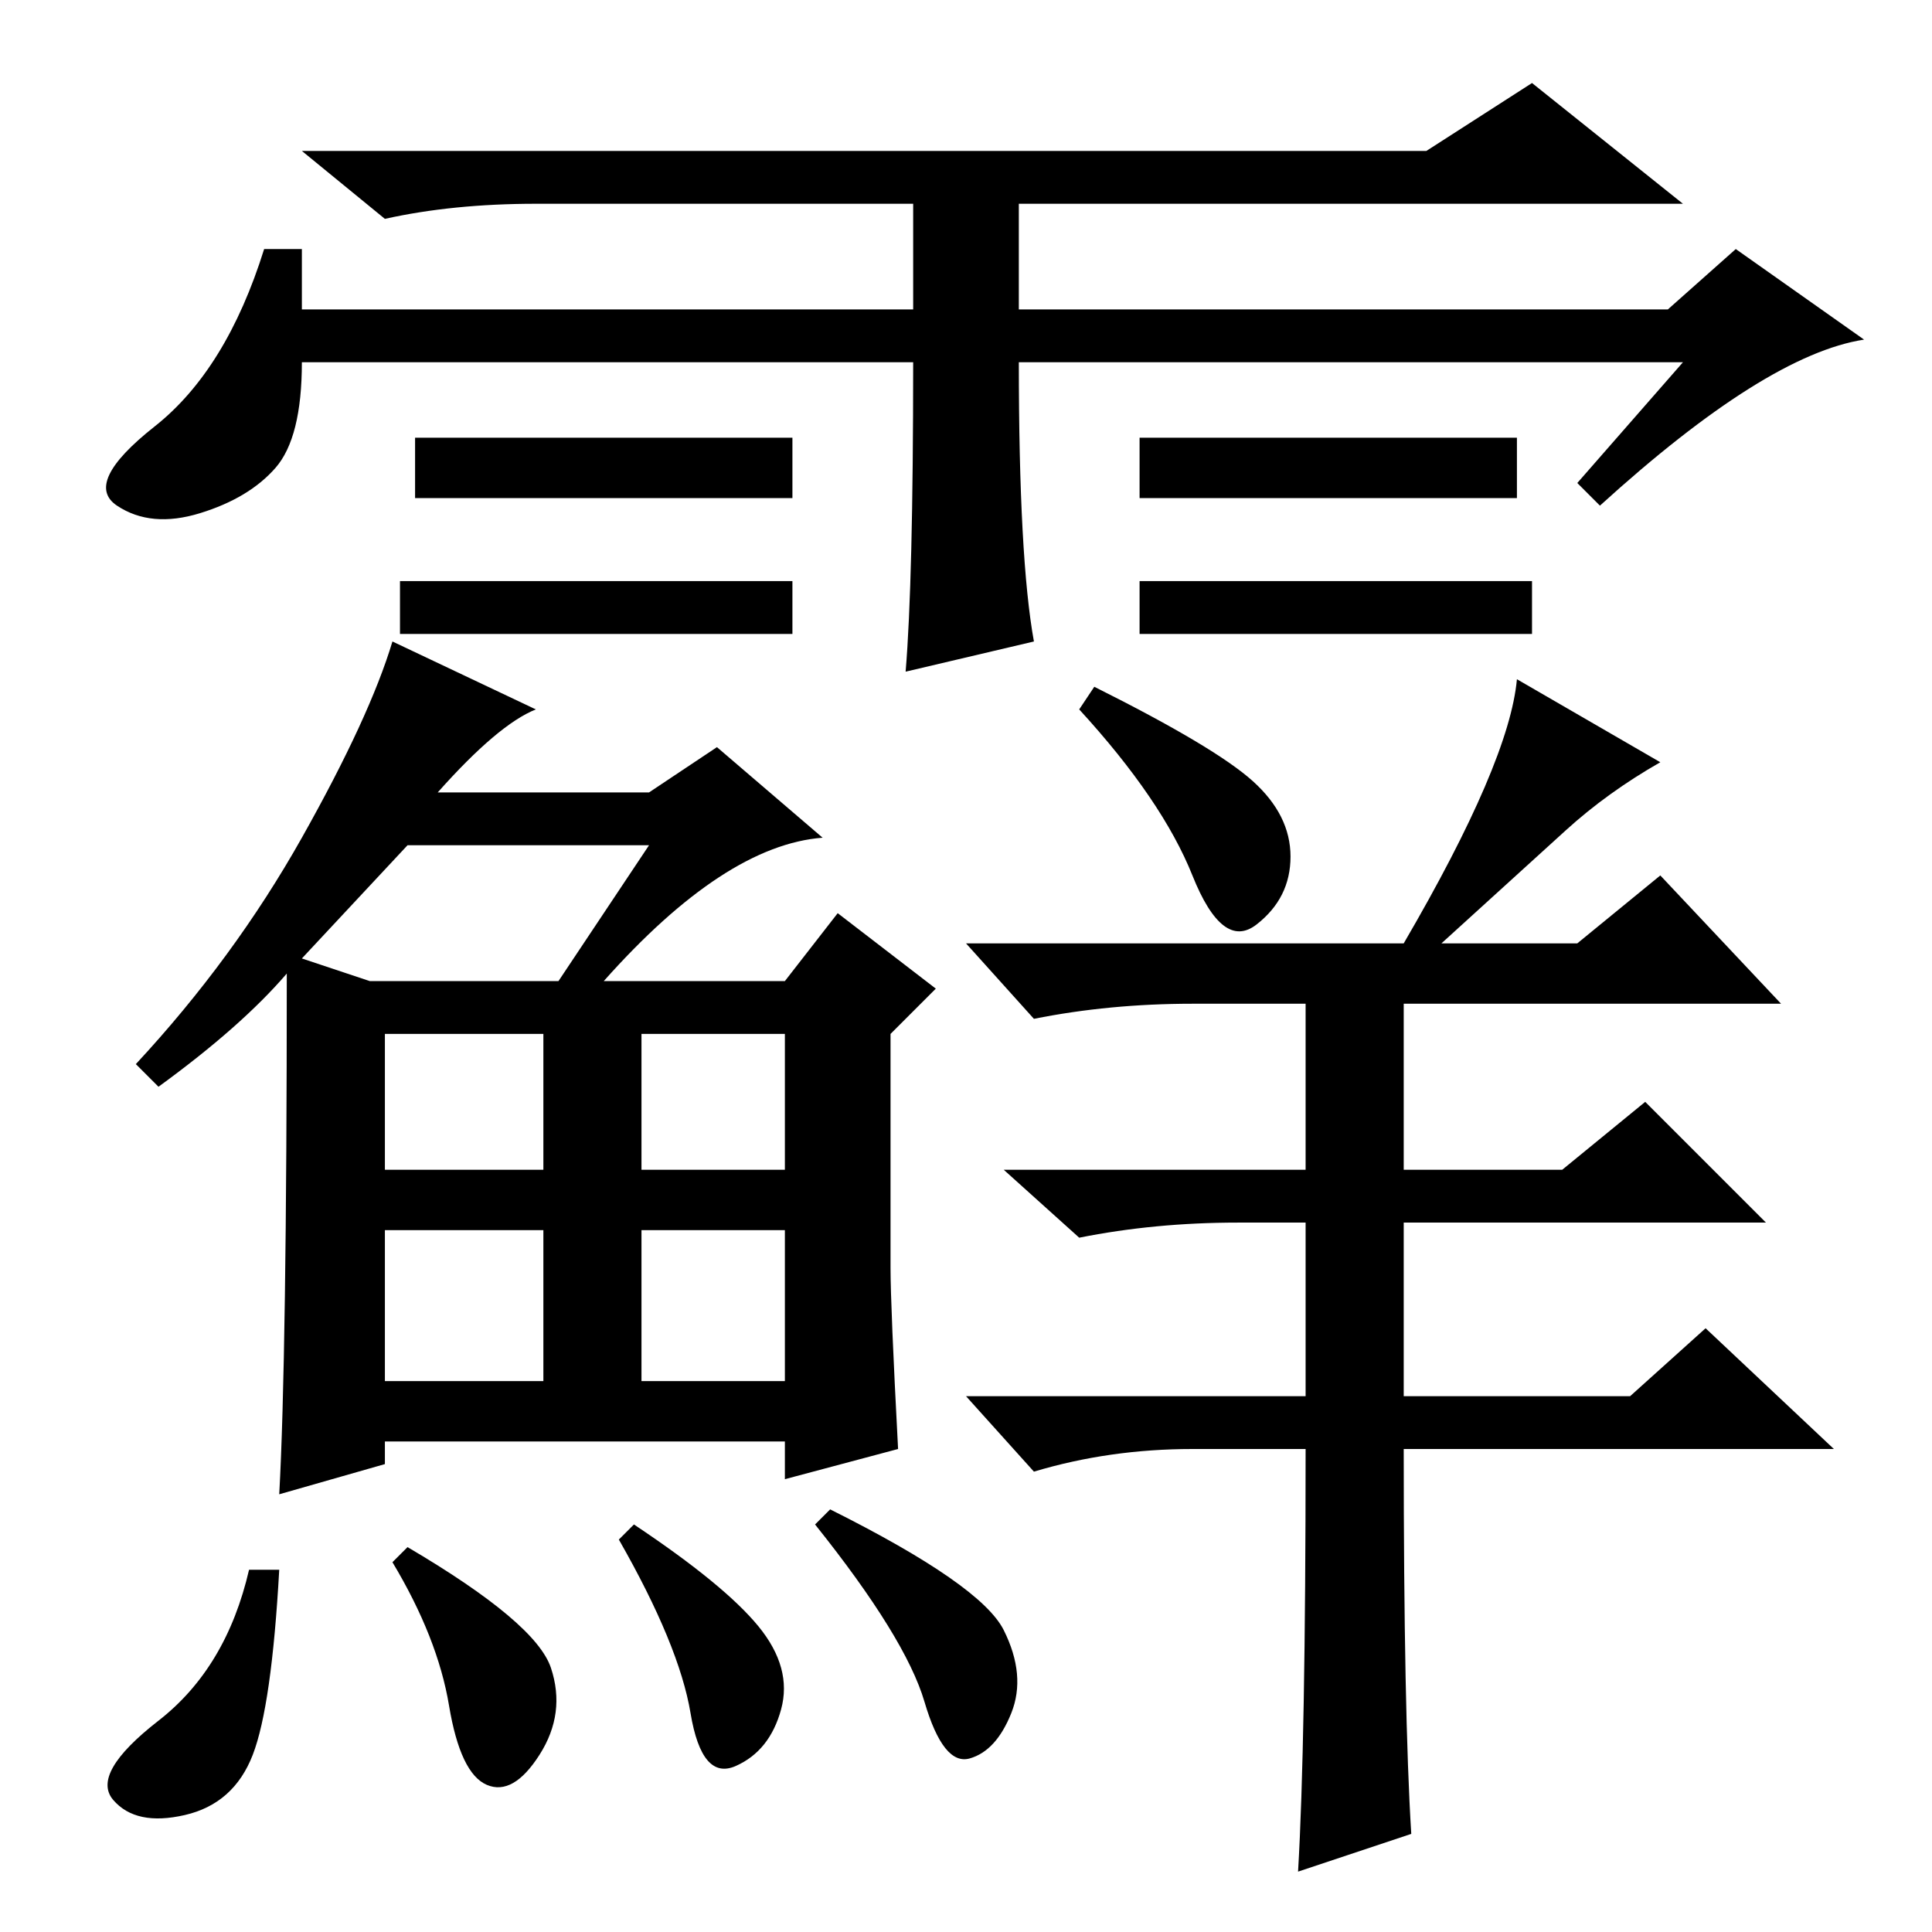 <?xml version="1.0" standalone="no"?>
<!DOCTYPE svg PUBLIC "-//W3C//DTD SVG 1.1//EN" "http://www.w3.org/Graphics/SVG/1.1/DTD/svg11.dtd" >
<svg xmlns="http://www.w3.org/2000/svg" xmlns:xlink="http://www.w3.org/1999/xlink" version="1.1" viewBox="0 -36 256 256">
  <g transform="matrix(1 0 0 -1 0 220)">
   <path fill="currentColor"
d="M203 179v-7h-52v7h52zM121 208h-81q0 -10 -3.5 -14t-10 -6t-11 1t5 10.5t14.5 23.5h5v-8h81v14h-50q-11 0 -20 -2l-11 9h149l14 9l20 -16h-88v-14h86l9 8l17 -12q-13 -2 -35 -22l-3 3l14 16h-88q0 -26 2 -37l-17 -4q1 12 1 41zM105 198v-8h-50v8h50zM201 198v-8h-50v8h50
zM105 179v-7h-52v7h52zM58 151h28l9 6l14 -12q-13 -1 -29 -19h24l7 9l13 -10l-6 -6v-31q0 -5 1 -24l-15 -4v5h-53v-3l-14 -4q1 18 1 69q-6 -7 -17 -15l-3 3q13 14 22 30t12 26l19 -9q-5 -2 -13 -11zM51 101h21v18h-21v-18zM85 101h19v18h-19v-18zM51 73h21v20h-21v-20z
M85 73h19v20h-19v-20zM40 129l9 -3h25l12 18h-32zM37 48q-1 -18 -3.5 -24.5t-9 -8t-9.5 2t6 10.5t12 20h4zM54 51q17 -10 19 -16t-1.5 -11.5t-7 -4t-5 10.5t-7.5 19zM110 56q20 -10 23 -16t1 -11t-5.5 -6t-6 7.5t-14.5 23.5zM186 131q14 24 15 35l19 -11q-7 -4 -12.5 -9
l-16.5 -15h18l11 9l16 -17h-50v-22h21l11 9l16 -16h-48v-23h30l10 9l17 -16h-57q0 -35 1 -51l-15 -5q1 17 1 56h-15q-11 0 -21 -3l-9 10h45v23h-9q-11 0 -21 -2l-10 9h40v22h-15q-11 0 -21 -2l-9 10h58zM84 54q12 -8 16.5 -13.5t3 -11t-6 -7.5t-6 7t-9.5 23zM145 165
q16 -8 21 -12.5t5 -10t-4.5 -9t-8.5 6.5t-15 22z" />
  </g>

</svg>
